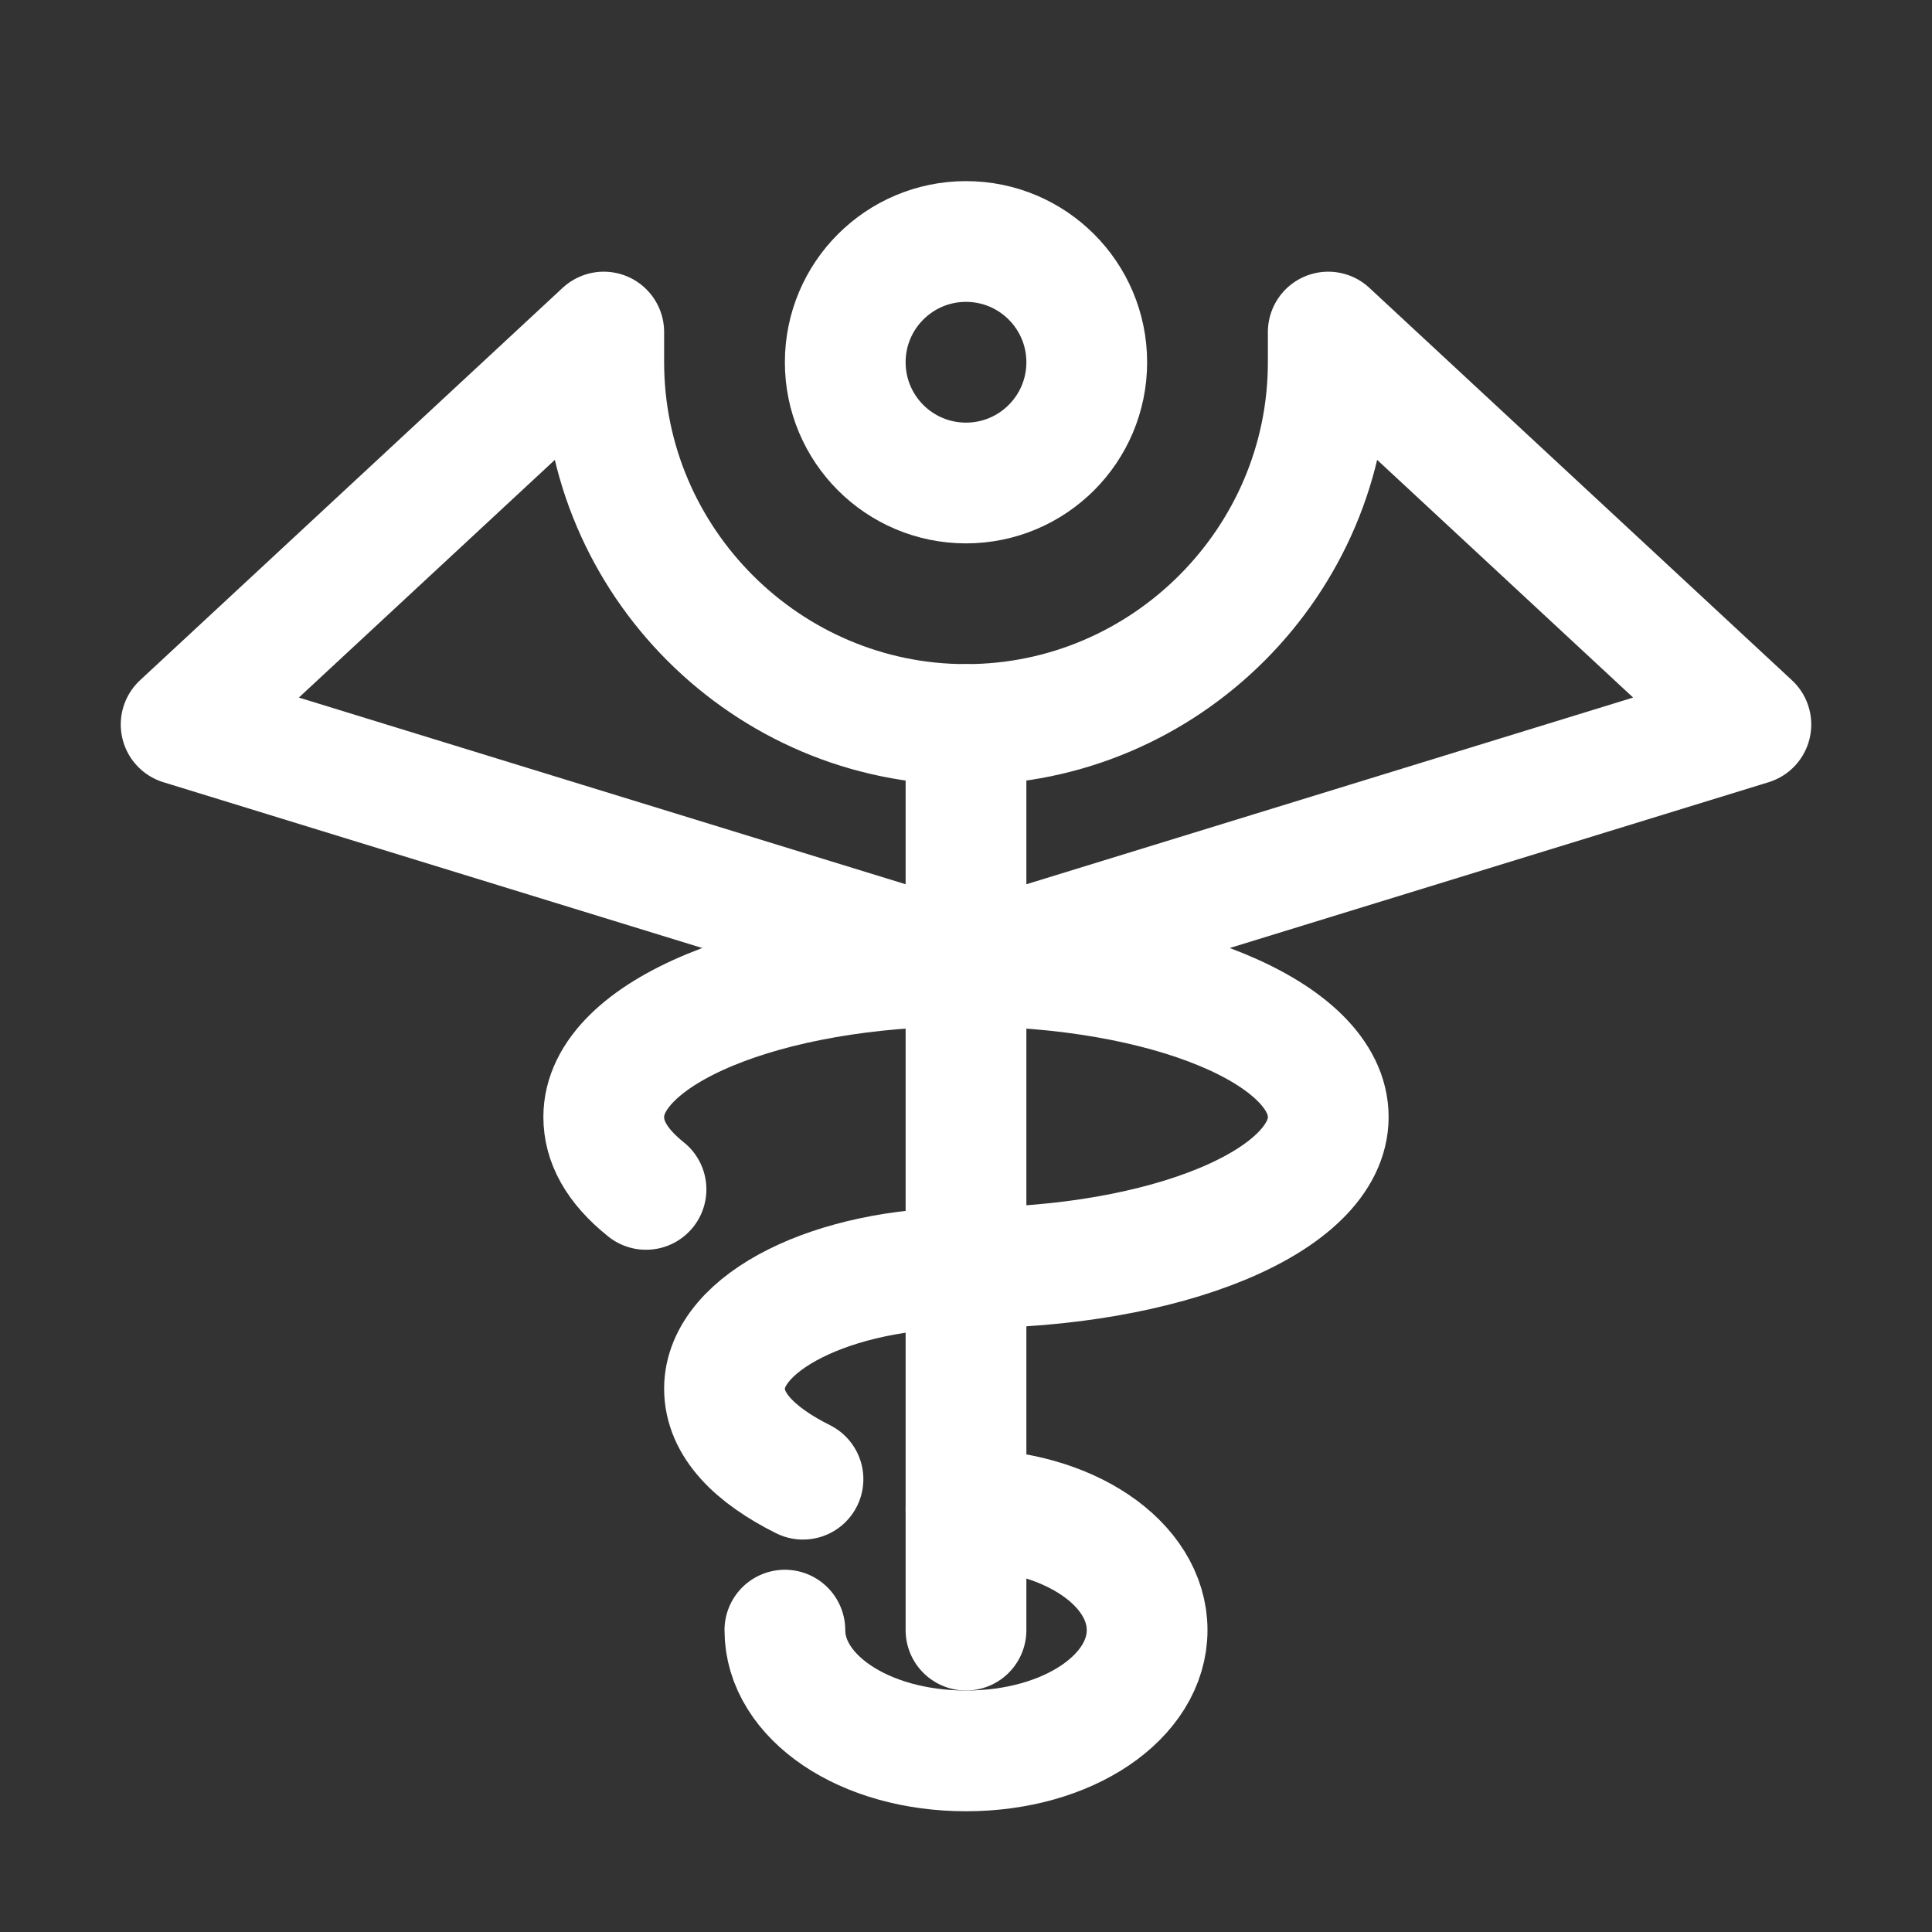 <?xml version="1.0" encoding="utf-8"?>
<!-- Generator: Adobe Illustrator 23.0.3, SVG Export Plug-In . SVG Version: 6.00 Build 0)  -->
<svg version="1.1" id="Icons" xmlns="http://www.w3.org/2000/svg" xmlns:xlink="http://www.w3.org/1999/xlink" x="0px" y="0px"
	 viewBox="0 0 32 32" style="enable-background:new 0 0 32 32;" xml:space="preserve">
<rect x="0" y="0" width="32" height="32" fill="#333333" stroke="none"/>
<style type="text/css">
	.st0{fill:none;stroke:white;stroke-width:2;stroke-linecap:round;stroke-linejoin:round;stroke-miterlimit:10;}
</style>
<circle class="st0" cx="16" cy="6" r="2"/>
<line class="st0" x1="16" y1="21" x2="16" y2="27"/>
<line class="st0" x1="16" y1="12" x2="16" y2="21"/>
<path class="st0" d="M22,5.5c0,0.2,0,0.3,0,0.5c0,3.3-2.7,6-6,6s-6-2.7-6-6c0-0.2,0-0.3,0-0.5L3,12l13,4l13-4L22,5.5z"/>
<path class="st0" d="M10.7,19.7c-0.5-0.4-0.7-0.8-0.7-1.2c0-1.4,2.7-2.5,6-2.5s6,1.1,6,2.5S19.3,21,16,21"/>
<path class="st0" d="M13.3,24.5C12.5,24.1,12,23.6,12,23c0-1.1,1.8-2,4-2"/>
<path class="st0" d="M16,25c1.7,0,3,0.9,3,2s-1.3,2-3,2s-3-0.9-3-2"/>
</svg>

